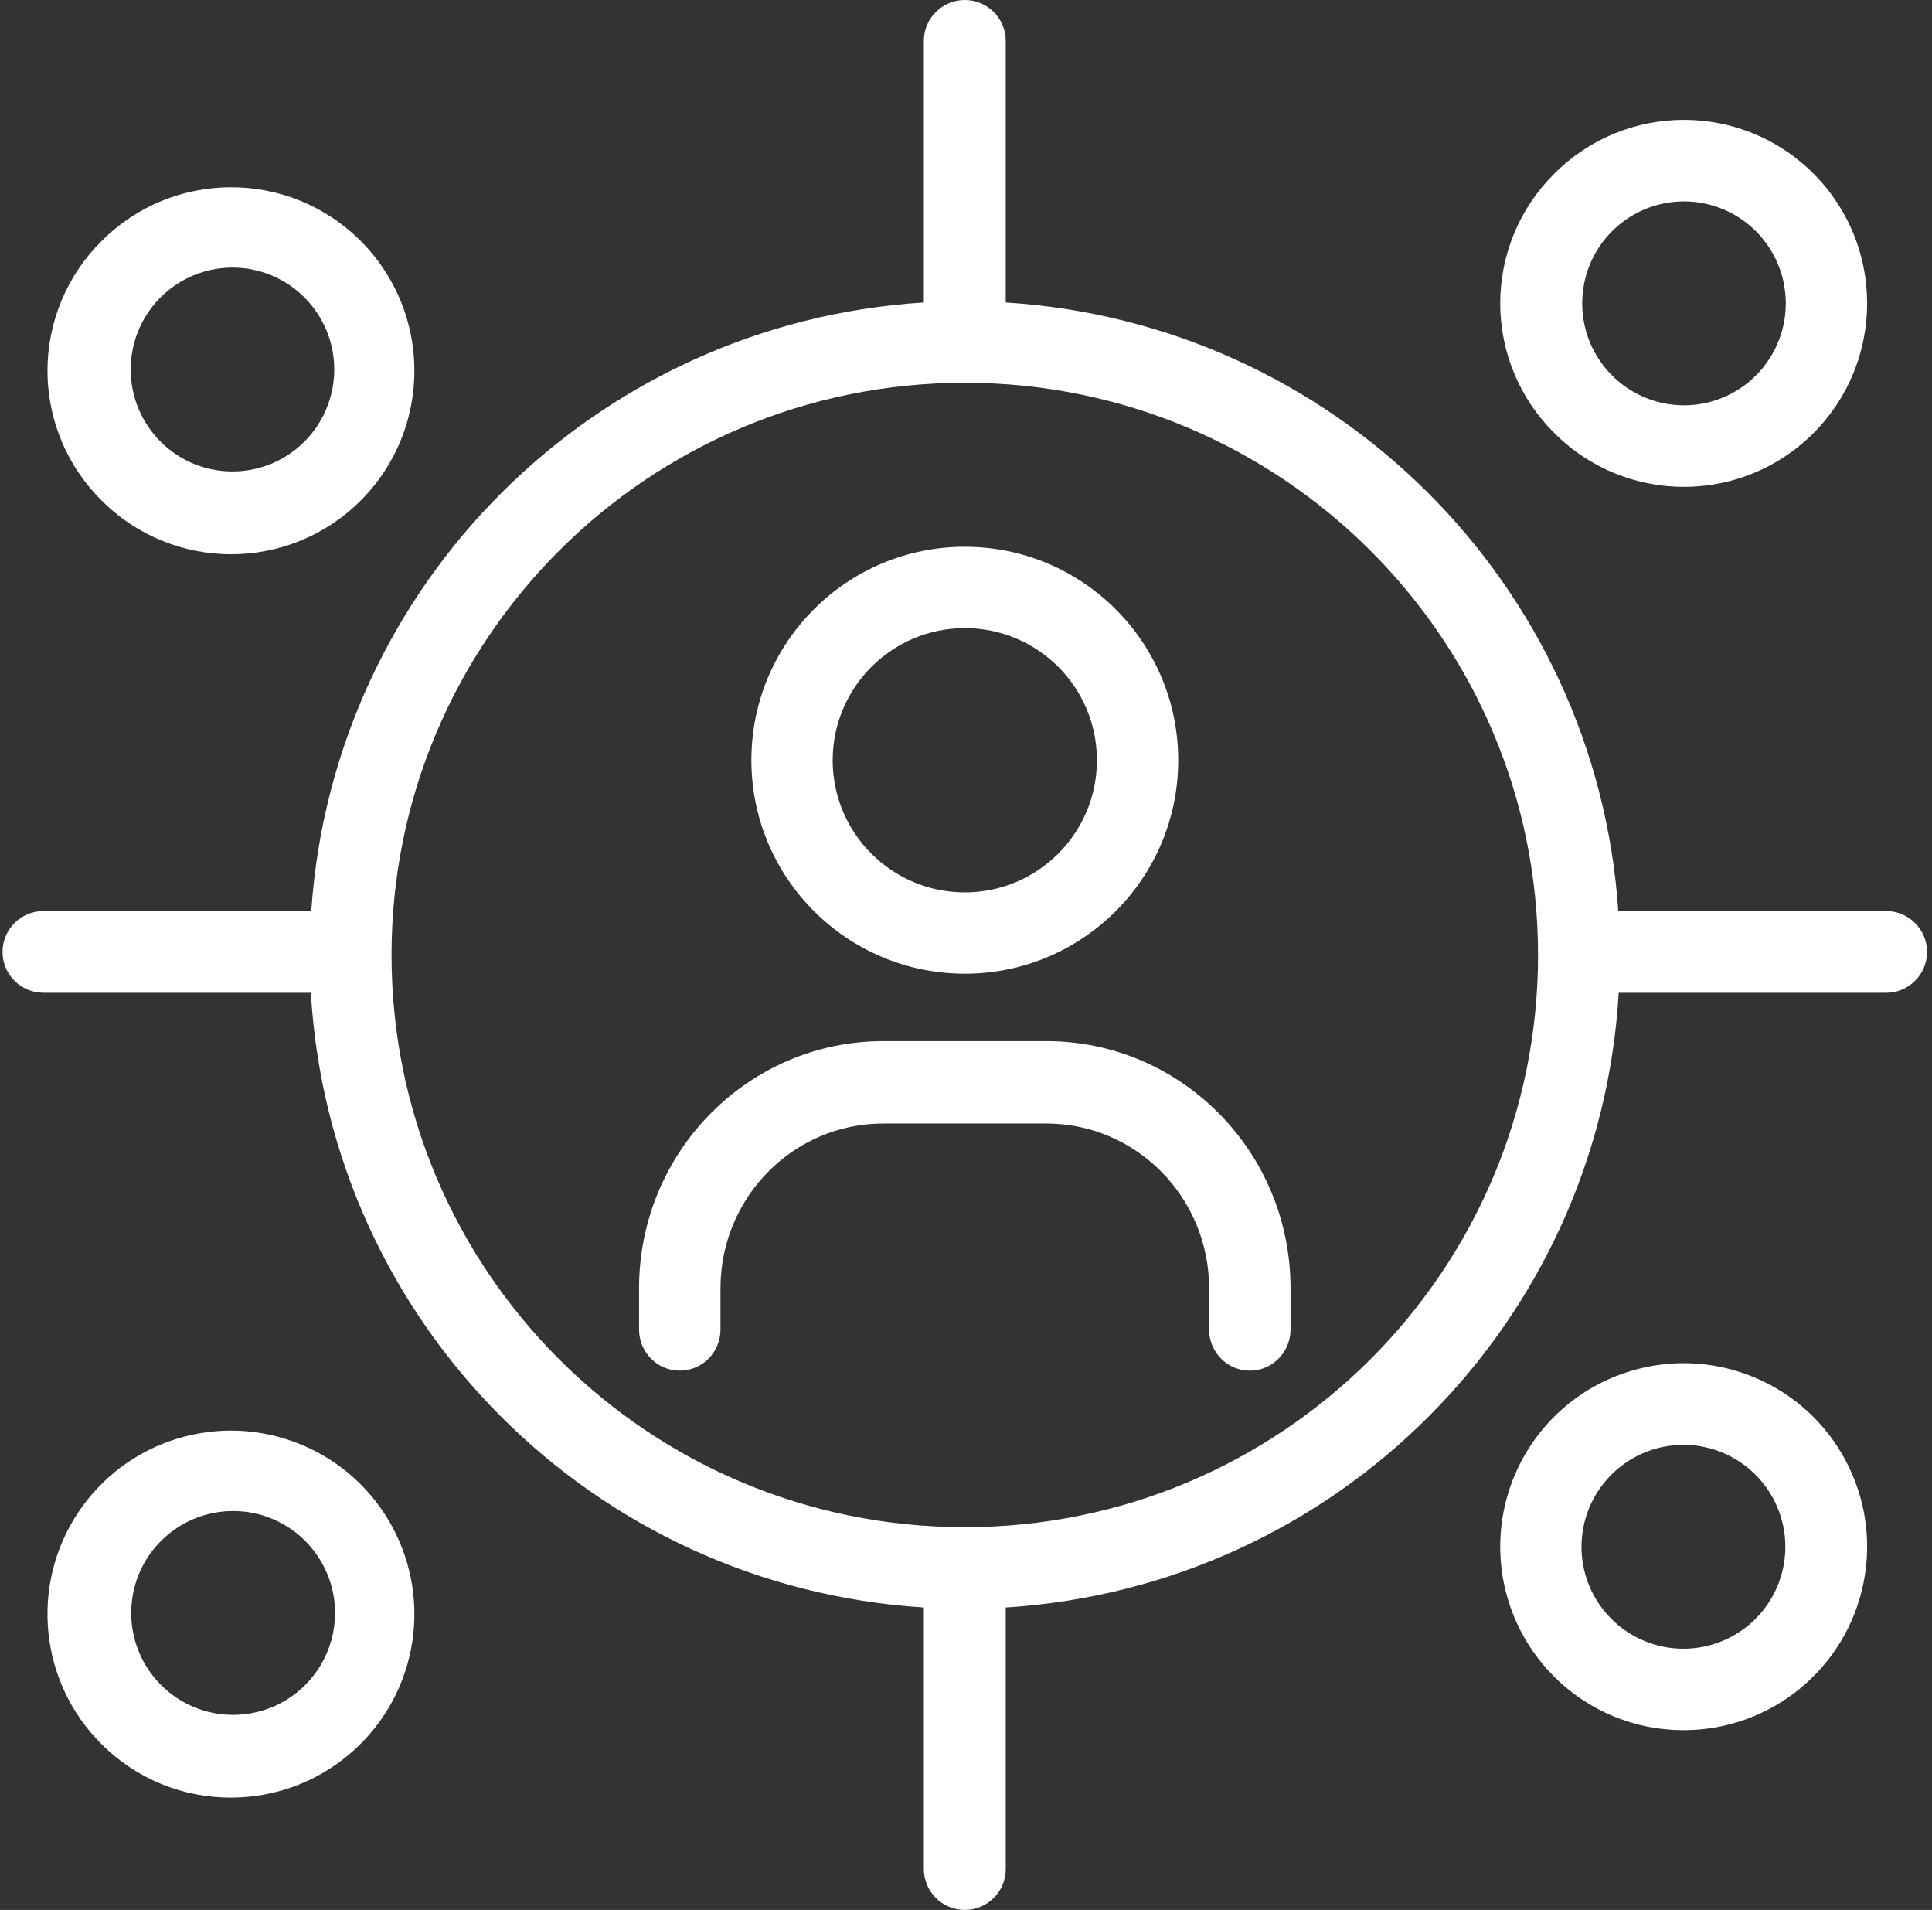 <svg xmlns="http://www.w3.org/2000/svg" width="258" height="255" viewBox="0 0 258 255">
    <rect x="0" y="0" width="258" height="255" fill="#333333" stroke="none"/>
    <g fill="none" fill-rule="evenodd">
        <g fill="#FFF" fill-rule="nonzero">
            <g>
                <path d="M128.839 130c15.74 0 28.5-12.76 28.5-28.5s-12.76-28.5-28.5-28.5-28.5 12.76-28.5 28.5c.015 15.734 12.766 28.485 28.5 28.5zm0-46.143c9.744 0 17.643 7.9 17.643 17.643 0 9.744-7.9 17.643-17.643 17.643-9.744 0-17.643-7.9-17.643-17.643.015-9.738 7.905-17.628 17.643-17.643zM90.776 183c3.003 0 5.438-2.462 5.438-5.5V172c0-12.15 9.738-22 21.75-22h21.75c12.012 0 21.75 9.85 21.75 22v5.5c0 3.038 2.434 5.5 5.437 5.5s5.438-2.462 5.438-5.5V172c0-18.225-14.607-33-32.625-33h-21.75c-18.018 0-32.625 14.775-32.625 33v5.5c0 3.038 2.434 5.5 5.437 5.5zM13.576 66.827c9.555 9.565 25.045 9.564 34.598-.004 9.553-9.567 9.553-25.079 0-34.646-9.553-9.568-25.043-9.57-34.598-.004-4.63 4.573-7.237 10.814-7.237 17.327 0 6.513 2.607 12.754 7.237 17.327zm7.693-26.95c3.413-3.538 8.466-4.957 13.218-3.712 4.753 1.246 8.464 4.962 9.708 9.721 1.244 4.759-.173 9.82-3.707 13.237-5.333 5.158-13.81 5.085-19.053-.166-5.243-5.25-5.317-13.74-.166-19.08zM207.576 57.827c9.555 9.565 25.045 9.564 34.598-.004 9.553-9.567 9.553-25.079 0-34.646-9.553-9.568-25.043-9.57-34.598-.004-4.63 4.573-7.237 10.814-7.237 17.327 0 6.513 2.607 12.754 7.237 17.327zm7.693-26.95c3.887-3.894 9.734-5.059 14.813-2.952 5.08 2.106 8.392 7.07 8.392 12.575 0 5.506-3.312 10.469-8.392 12.575-5.08 2.107-10.926.942-14.813-2.952-5.306-5.315-5.306-13.93 0-19.246z" transform="translate(-212 -238) translate(212 238)"/>
                <path d="M5.807 132.548h35.706c2.568 44.076 37.703 79.303 81.858 82.071v34.924c0 3.014 2.448 5.457 5.468 5.457s5.468-2.443 5.468-5.457V214.62c44.154-2.768 79.29-37.995 81.857-82.071h35.707c3.02 0 5.468-2.444 5.468-5.457 0-3.014-2.448-5.457-5.468-5.457h-35.762c-2.96-43.738-37.961-78.503-81.802-81.253V5.457c0-3.014-2.448-5.457-5.468-5.457s-5.468 2.443-5.468 5.457V40.38c-43.841 2.75-78.842 37.515-81.803 81.253H5.807c-3.02 0-5.468 2.443-5.468 5.457 0 3.013 2.448 5.457 5.468 5.457zm123.032-81.444c42.279 0 76.553 34.203 76.553 76.396s-34.274 76.396-76.553 76.396c-42.28 0-76.553-34.203-76.553-76.396s34.274-76.396 76.553-76.396zM30.952 240c11.68-.055 21.696-8.346 23.931-19.81 2.236-11.462-3.93-22.91-14.733-27.349s-23.237-.635-29.707 9.087c-6.47 9.723-5.178 22.662 3.088 30.912 4.61 4.628 10.889 7.208 17.421 7.16zm-9.609-34.108c3.417-3.538 8.478-4.957 13.236-3.712 4.759 1.246 8.475 4.962 9.72 9.72 1.246 4.76-.173 9.82-3.71 13.237-5.341 5.158-13.83 5.084-19.08-.166-5.25-5.25-5.324-13.739-.166-19.08zM224.816 231c11.688.01 21.756-8.238 24.046-19.7 2.29-11.462-3.837-22.945-14.632-27.426-10.795-4.48-23.252-.712-29.753 9.002-6.5 9.714-5.233 22.668 3.027 30.938 4.58 4.61 10.813 7.198 17.312 7.186zm-9.636-34.108c3.892-3.893 9.747-5.058 14.833-2.952s8.403 7.07 8.403 12.575c0 5.505-3.317 10.468-8.403 12.575-5.086 2.106-10.94.94-14.833-2.953-5.313-5.314-5.313-13.93 0-19.245z" transform="translate(-212 -238) translate(212 238)"/>
            </g>
        </g>
    </g>
</svg>

